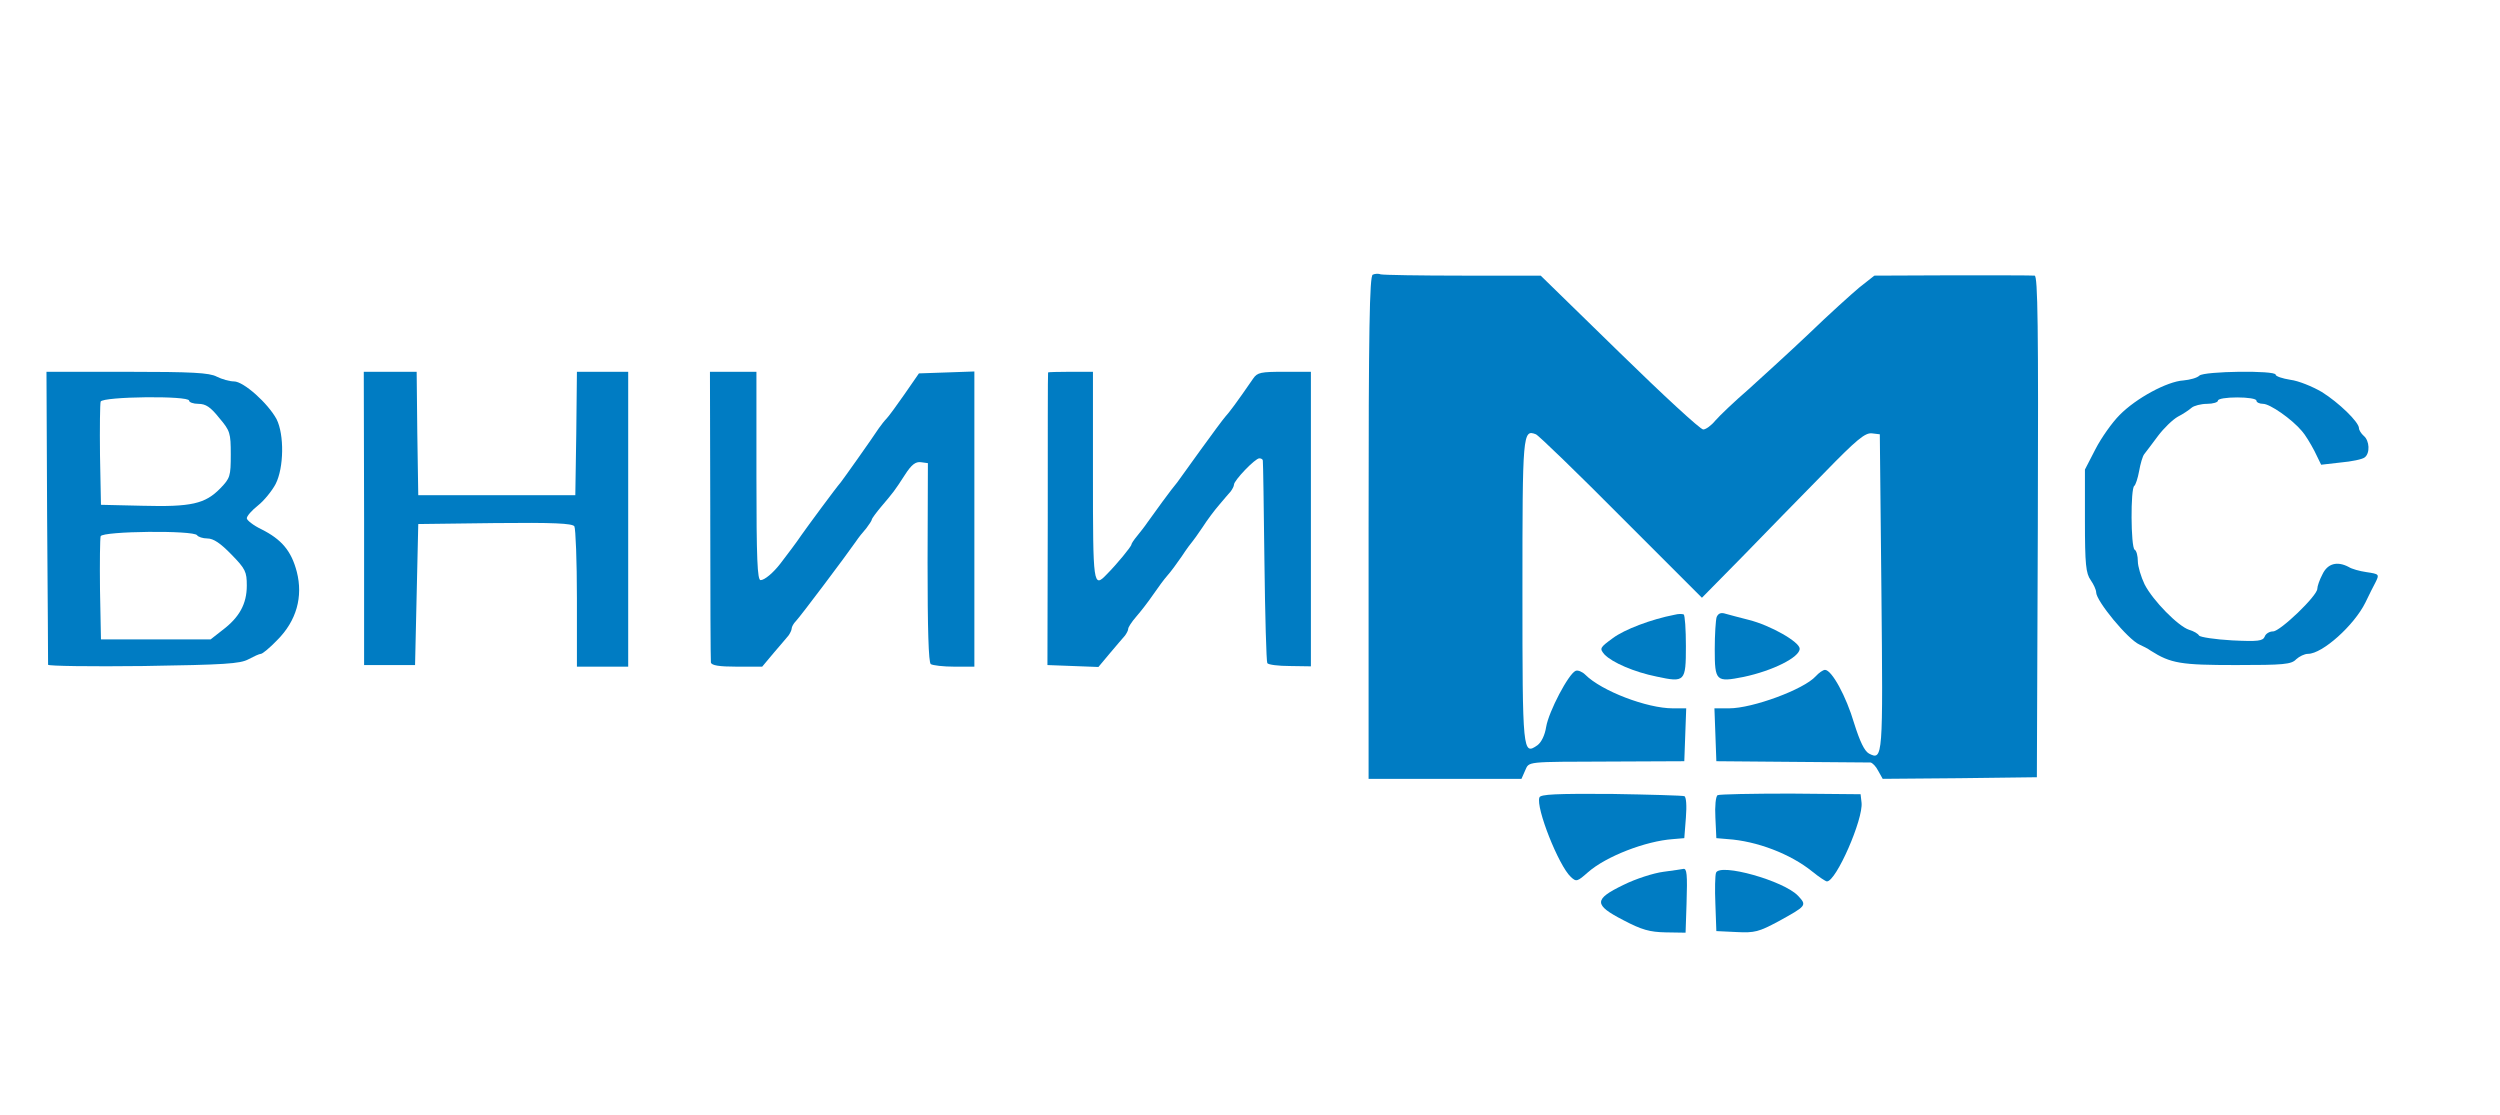 <?xml version="1.0" standalone="no"?>
<!DOCTYPE svg PUBLIC "-//W3C//DTD SVG 20010904//EN"
 "http://www.w3.org/TR/2001/REC-SVG-20010904/DTD/svg10.dtd">
<svg version="1.0" xmlns="http://www.w3.org/2000/svg"
 width="780pt" height="348pt" viewBox="0 0 780 348"
 preserveAspectRatio="xMidYMid meet">
<g transform="translate(0,348) scale(0.1,-0.1)"
fill="#007cc3" stroke="none">
<path d="M4283 2623 c-10 -4 -13 -171 -13 -789 l0 -784 238 0 239 0 11 25 c14
30 -4 28 272 29 l225 1 3 83 3 82 -42 0 c-80 0 -222 54 -273 105 -9 9 -23 15
-30 12 -22 -9 -84 -127 -92 -175 -4 -26 -15 -48 -27 -57 -46 -32 -47 -25 -47
480 0 494 1 506 42 490 8 -3 128 -119 266 -258 l252 -252 128 130 c70 72 183
188 252 258 103 106 129 127 150 125 l25 -3 5 -490 c5 -519 5 -529 -39 -506
-14 8 -28 37 -46 94 -25 85 -70 167 -91 167 -6 0 -19 -9 -29 -20 -37 -41 -197
-100 -270 -100 l-46 0 3 -82 3 -83 235 -2 c129 -1 240 -2 246 -2 6 -1 17 -12
24 -26 l14 -25 240 2 241 3 3 783 c2 622 0 782 -10 782 -7 1 -123 1 -257 1
l-243 -1 -47 -37 c-25 -21 -96 -85 -156 -143 -61 -58 -147 -136 -190 -175 -44
-38 -90 -82 -103 -97 -13 -16 -30 -28 -38 -28 -9 0 -126 108 -261 240 l-246
240 -243 0 c-133 0 -248 2 -256 4 -7 3 -19 2 -25 -1z"/>
<path d="M147 1868 c2 -249 3 -457 3 -462 0 -4 134 -6 298 -4 253 4 301 7 327
21 17 9 34 17 39 17 5 0 28 19 51 43 60 60 81 135 61 213 -17 65 -47 101 -111
133 -25 12 -45 28 -45 34 0 7 16 25 35 40 19 15 44 46 55 67 26 51 27 154 3
202 -27 50 -103 118 -133 118 -14 0 -38 7 -54 15 -23 12 -76 15 -280 15 l-251
0 2 -452z m443 362 c0 -5 13 -10 29 -10 23 0 38 -10 65 -44 34 -40 36 -47 36
-114 0 -68 -2 -74 -33 -106 -47 -48 -90 -58 -242 -54 l-130 3 -3 155 c-1 85 0
160 2 167 7 16 276 19 276 3z m25 -420 c3 -5 18 -10 32 -10 19 0 41 -15 75
-50 44 -45 48 -54 48 -97 0 -57 -23 -99 -76 -139 l-37 -29 -171 0 -171 0 -3
155 c-1 85 0 160 2 167 7 16 291 19 301 3z"/>
<path d="M1136 1862 l0 -457 80 0 79 0 5 220 5 220 239 3 c185 2 241 -1 248
-10 4 -7 8 -109 8 -225 l0 -213 80 0 80 0 0 460 0 460 -80 0 -80 0 -2 -192 -3
-193 -245 0 -245 0 -3 193 -2 192 -83 0 -82 0 1 -458z"/>
<path d="M2216 1872 c0 -246 1 -453 2 -459 2 -9 25 -13 81 -13 l79 0 36 43
c20 23 40 47 46 54 5 7 10 17 10 22 0 5 6 16 13 23 13 13 158 206 187 248 8
12 23 31 33 42 9 12 17 24 17 27 0 3 14 22 30 41 38 45 40 47 73 98 21 33 34
42 50 40 l22 -3 -1 -310 c0 -207 3 -312 10 -317 6 -4 39 -8 74 -8 l62 0 0 460
0 461 -86 -3 -87 -3 -45 -65 c-25 -36 -50 -70 -56 -76 -6 -6 -17 -20 -24 -30
-23 -35 -111 -159 -119 -169 -15 -17 -107 -142 -123 -165 -14 -21 -42 -58 -65
-88 -23 -30 -50 -52 -62 -52 -10 0 -13 64 -13 325 l0 325 -72 0 -73 0 1 -448z"/>
<path d="M3270 2318 c-1 -2 -1 -208 -1 -458 l-1 -455 80 -3 79 -3 36 43 c20
24 41 48 47 55 5 7 10 16 10 21 0 5 11 22 25 38 14 16 38 47 53 69 15 22 35
49 44 59 10 11 30 38 45 60 15 23 30 43 33 46 3 3 17 23 32 45 14 22 38 54 52
70 14 17 30 35 36 42 5 7 10 16 10 21 0 13 66 82 79 82 6 0 11 -3 11 -7 1 -5
3 -146 5 -315 2 -169 6 -312 9 -317 3 -5 35 -9 71 -9 l65 -1 0 460 0 459 -83
0 c-73 0 -84 -2 -97 -21 -53 -77 -75 -106 -87 -119 -7 -8 -42 -55 -78 -105
-35 -49 -68 -94 -72 -100 -15 -17 -77 -102 -93 -125 -8 -12 -23 -31 -32 -42
-10 -12 -18 -24 -18 -27 0 -6 -46 -62 -77 -93 -42 -44 -43 -35 -43 307 l0 325
-70 0 c-38 0 -70 -1 -70 -2z"/>
<path d="M6862 2308 c-7 -7 -29 -13 -50 -15 -50 -3 -147 -55 -199 -108 -23
-23 -57 -71 -75 -106 l-33 -64 0 -160 c0 -136 3 -164 18 -185 9 -13 17 -30 17
-38 0 -27 99 -147 135 -163 11 -5 27 -13 35 -19 63 -40 94 -45 266 -45 149 0
173 2 188 18 10 9 26 17 37 17 45 0 144 89 179 160 12 25 26 53 31 62 13 26
13 27 -28 33 -21 3 -46 10 -55 16 -36 19 -66 11 -82 -23 -9 -17 -16 -37 -16
-45 0 -22 -116 -133 -138 -133 -11 0 -23 -7 -26 -16 -6 -14 -20 -16 -102 -12
-53 3 -99 10 -103 15 -3 6 -17 14 -31 18 -34 11 -113 91 -139 142 -11 23 -21
56 -21 72 0 16 -4 33 -10 36 -12 8 -13 192 -1 199 4 3 11 24 15 46 4 23 11 47
16 53 5 7 25 32 43 57 18 24 46 51 62 60 16 8 35 21 43 28 7 6 29 12 48 12 19
0 34 5 34 10 0 6 27 10 60 10 33 0 60 -4 60 -10 0 -5 9 -10 21 -10 21 0 89
-47 121 -85 10 -11 27 -39 39 -62 l21 -43 61 7 c34 3 68 10 75 16 17 13 15 52
-3 67 -8 7 -15 18 -15 24 0 19 -63 80 -116 113 -29 17 -73 35 -98 38 -25 4
-46 11 -46 16 0 14 -224 11 -238 -3z"/>
<path d="M5225 1562 c-73 -14 -157 -46 -193 -73 -41 -30 -42 -32 -26 -51 24
-25 93 -55 163 -69 88 -19 91 -16 91 95 0 52 -3 97 -7 99 -5 2 -17 2 -28 -1z"/>
<path d="M5356 1555 c-3 -9 -6 -55 -6 -101 0 -100 4 -103 90 -86 90 19 175 61
175 88 0 21 -91 73 -159 90 -28 7 -61 16 -72 19 -15 5 -23 1 -28 -10z"/>
<path d="M4803 992 c-12 -31 60 -213 98 -248 17 -16 20 -15 54 15 56 49 179
97 265 103 l35 3 5 64 c3 38 1 65 -5 67 -5 2 -108 5 -229 7 -170 1 -220 -1
-223 -11z"/>
<path d="M5359 999 c-6 -3 -9 -35 -7 -70 l3 -64 35 -3 c91 -6 196 -46 264
-101 21 -17 42 -31 46 -31 29 0 114 195 108 246 l-3 26 -218 2 c-121 0 -223
-2 -228 -5z"/>
<path d="M5190 760 c-31 -4 -87 -22 -125 -41 -93 -45 -93 -62 0 -110 57 -30
82 -37 132 -38 l62 -1 3 90 c3 93 1 111 -10 109 -4 -1 -32 -5 -62 -9z"/>
<path d="M5354 757 c-3 -8 -4 -52 -2 -98 l3 -84 63 -3 c57 -3 70 1 130 33 89
49 90 50 62 80 -44 47 -244 103 -256 72z"/>
</g>
</svg>
